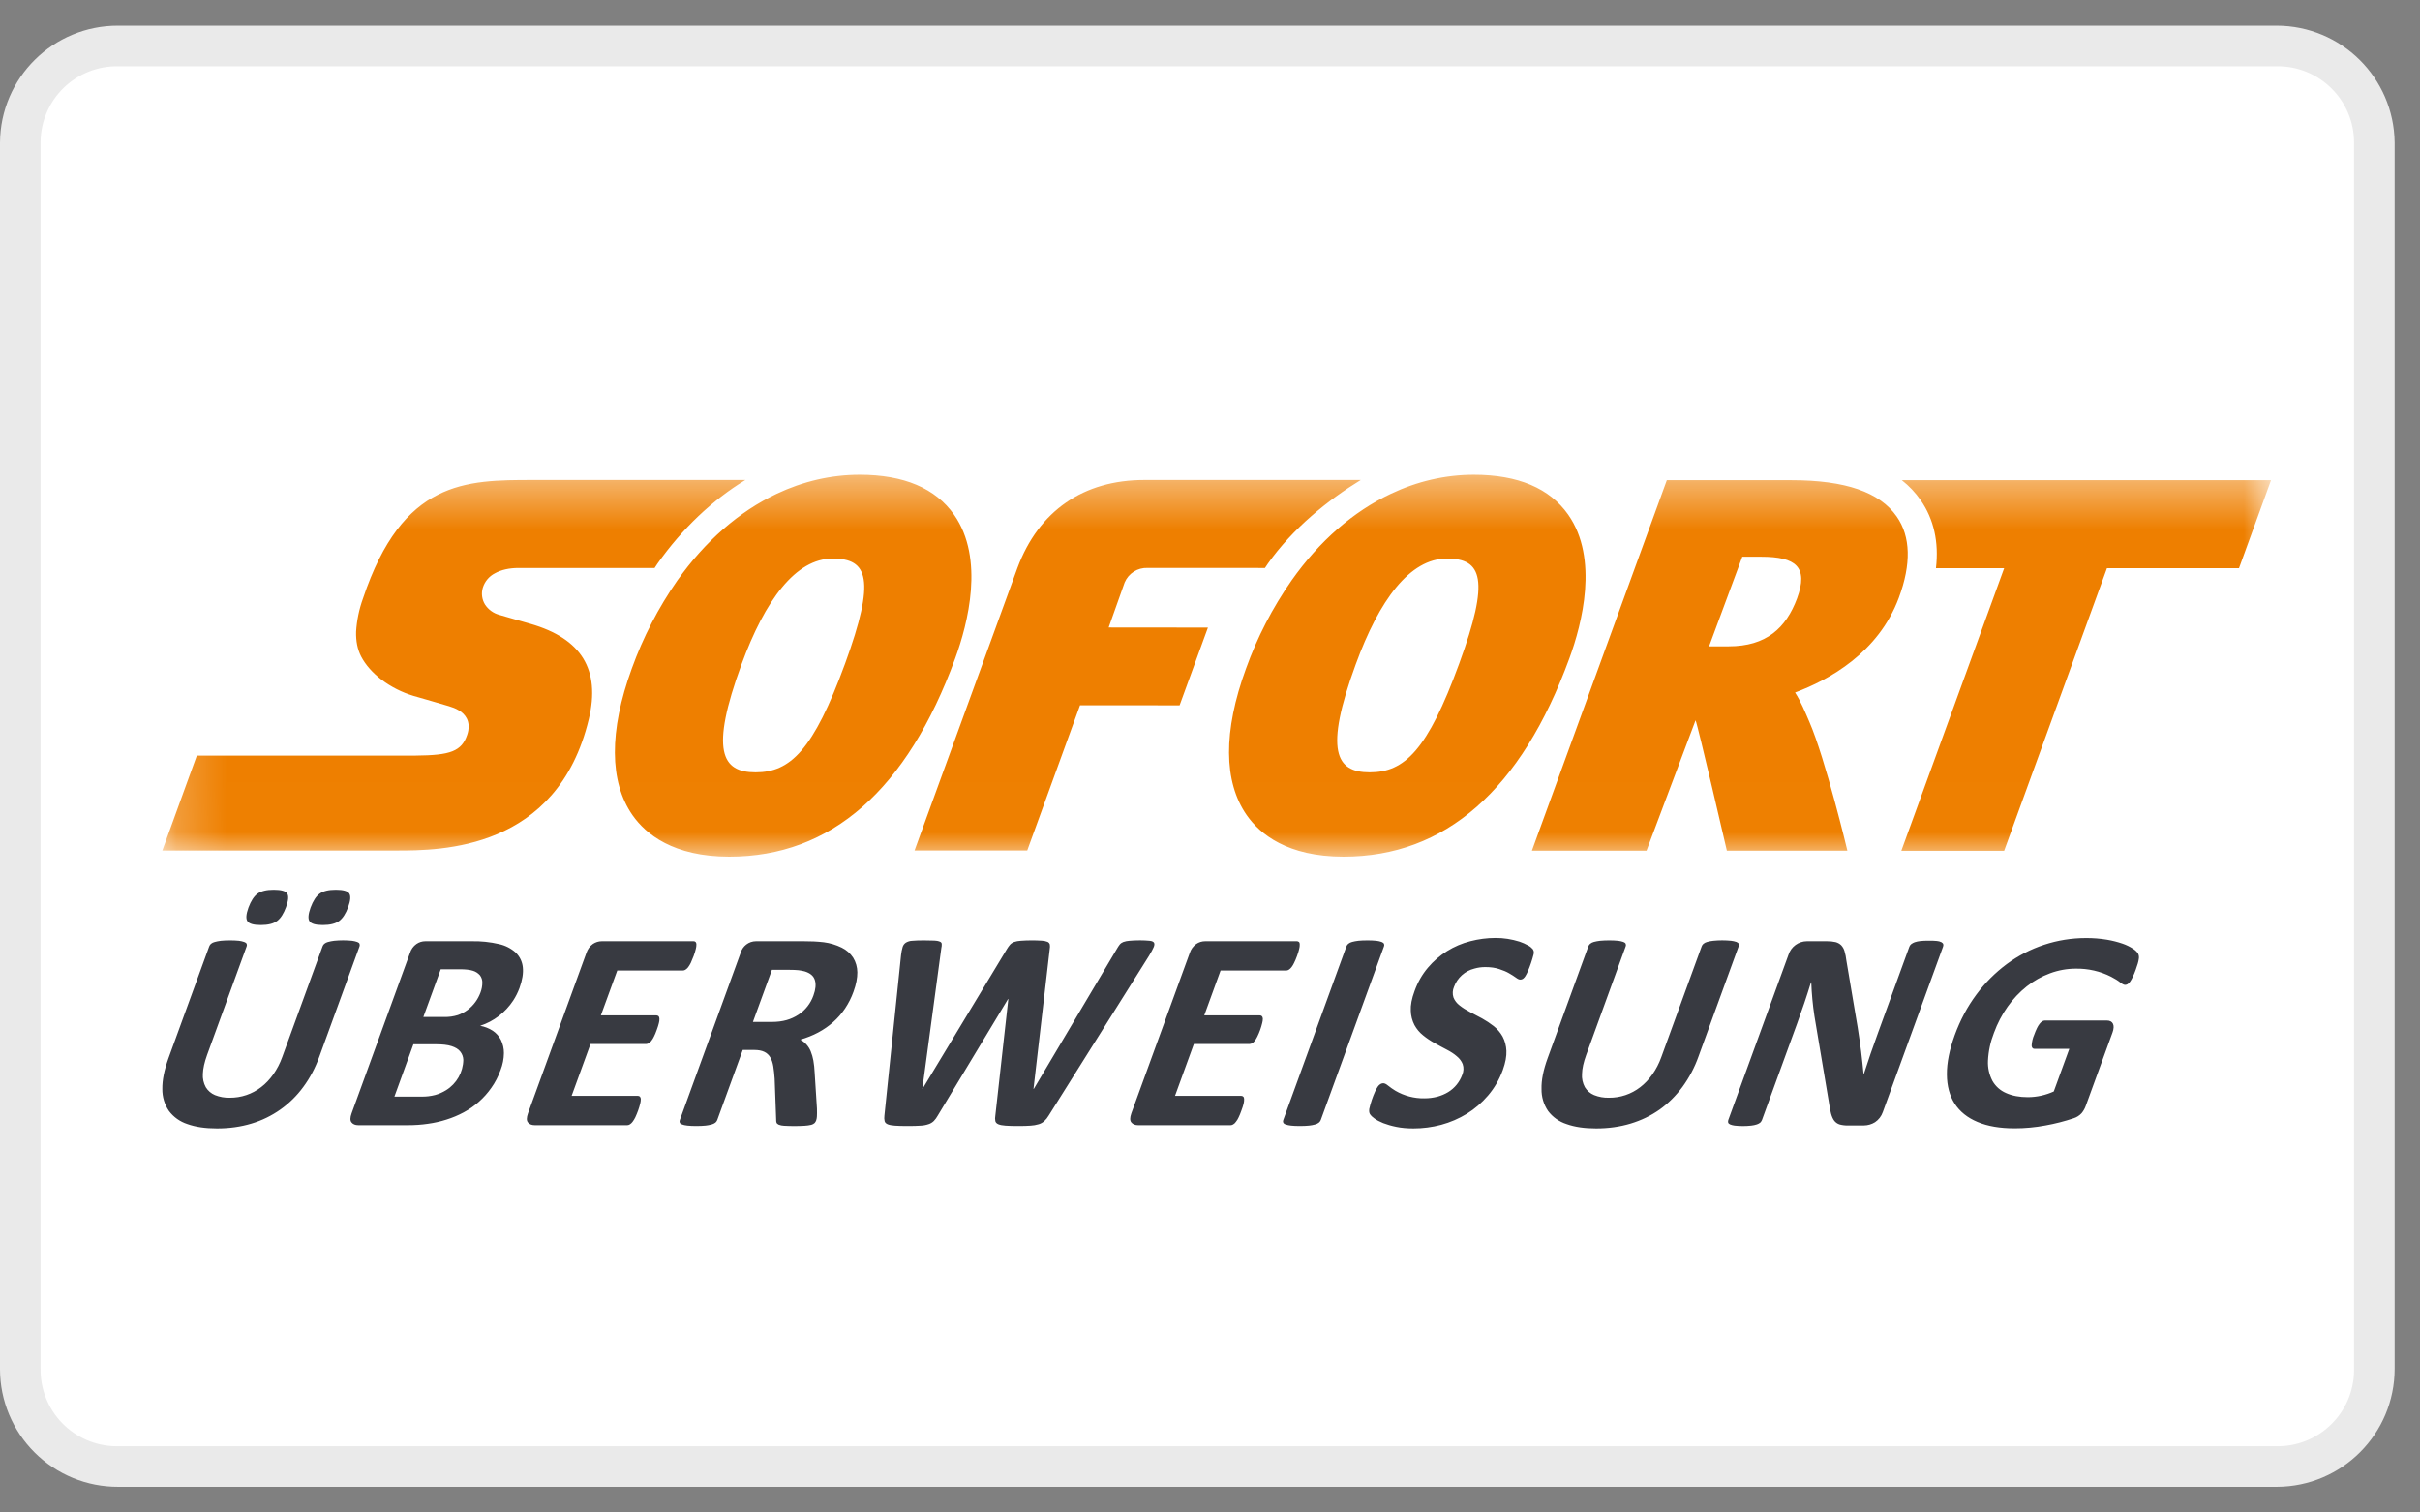 <svg width="48" height="30" fill="none" xmlns="http://www.w3.org/2000/svg">
  <rect width="100%" height="100%" fill="#808080" stroke="none"/>
  <path
    d="M2.343 0.92H45.154C45.662 0.916 46.151 1.114 46.514 1.47C46.876 1.826 47.082 2.312 47.086 2.82V27.148C47.077 28.207 46.214 29.06 45.154 29.056H2.343C1.283 29.06 0.419 28.207 0.411 27.148V2.828C0.419 1.769 1.283 0.916 2.343 0.92Z"
    fill="white" />
  <path
    d="M2.343 1.314C1.941 1.308 1.554 1.461 1.265 1.74C0.977 2.02 0.811 2.402 0.805 2.804V27.148C0.799 27.549 0.952 27.937 1.231 28.225C1.51 28.514 1.893 28.679 2.294 28.686H45.154C45.556 28.692 45.943 28.539 46.231 28.259C46.52 27.98 46.685 27.598 46.692 27.196V2.828C46.692 1.992 46.014 1.314 45.178 1.314H2.343ZM45.154 29.491H2.343C1.723 29.493 1.129 29.249 0.689 28.812C0.25 28.376 0.002 27.783 0 27.164V2.828C0.009 1.542 1.056 0.505 2.343 0.509H45.154C46.439 0.509 47.483 1.543 47.497 2.828V27.148C47.497 28.439 46.453 29.486 45.162 29.491H45.154Z"
    fill="#EAEAEA" />
  <mask id="mask0_123_5955" style="mask-type:luminance" maskUnits="userSpaceOnUse" x="3" y="9"
    width="43" height="8">
    <path d="M3.22 9.416H45.045V16.991H3.22V9.416Z" fill="#EE7F00" />
  </mask>
  <g mask="url(#mask0_123_5955)">
    <path
      d="M28.698 11.079C29.396 11.079 29.557 11.485 28.943 13.162C28.314 14.885 27.857 15.319 27.169 15.319H27.167C26.497 15.319 26.262 14.894 26.89 13.179C27.357 11.899 27.964 11.079 28.698 11.079ZM16.516 11.079C17.214 11.079 17.375 11.485 16.762 13.162C16.132 14.885 15.675 15.319 14.987 15.319H14.986C14.315 15.319 14.08 14.894 14.707 13.179C15.176 11.899 15.783 11.079 16.516 11.079ZM34.558 11.043H34.934C35.619 11.043 35.875 11.244 35.644 11.87C35.425 12.457 35.033 12.82 34.288 12.82H33.899L34.558 11.043ZM37.722 9.525C37.867 9.639 37.99 9.769 38.094 9.918C38.358 10.298 38.459 10.752 38.399 11.27H39.752L37.712 16.876H39.751L41.791 11.27H44.41L45.045 9.525H37.722ZM33.061 9.525L30.385 16.873H32.658L33.631 14.287C33.678 14.393 34.252 16.873 34.252 16.873H36.642C36.642 16.873 36.207 15.051 35.887 14.315C35.805 14.125 35.719 13.914 35.605 13.736C36.279 13.485 37.258 12.947 37.663 11.856C37.912 11.185 37.897 10.643 37.621 10.246C37.286 9.763 36.604 9.525 35.536 9.525L33.061 9.525ZM22.695 9.521C21.495 9.521 20.602 10.129 20.18 11.266L18.14 16.869H20.375L21.422 13.989L23.397 13.99L23.959 12.448L21.99 12.446L22.307 11.553C22.384 11.371 22.566 11.257 22.762 11.265L25.09 11.266C25.11 11.239 25.127 11.209 25.147 11.181C25.639 10.483 26.337 9.92 26.99 9.521H22.695ZM10.57 9.521C9.905 9.521 9.26 9.521 8.681 9.815C8.103 10.108 7.593 10.695 7.2 11.87C7.123 12.082 7.077 12.304 7.063 12.529C7.058 12.718 7.091 12.879 7.162 13.019C7.251 13.19 7.394 13.35 7.573 13.486C7.753 13.621 7.967 13.732 8.199 13.802L8.477 13.882C8.623 13.923 8.796 13.974 8.904 14.007C8.968 14.026 9.038 14.051 9.101 14.09C9.167 14.127 9.221 14.181 9.257 14.248C9.281 14.294 9.293 14.345 9.295 14.4C9.296 14.46 9.286 14.52 9.266 14.576C9.212 14.736 9.13 14.838 8.974 14.901C8.819 14.963 8.59 14.984 8.243 14.987H3.904L3.22 16.87H7.862C8.298 16.87 9.097 16.87 9.864 16.544C10.631 16.218 11.367 15.566 11.679 14.262C11.796 13.772 11.759 13.374 11.568 13.06C11.375 12.746 11.027 12.519 10.52 12.373L10.273 12.302L9.908 12.197C9.789 12.166 9.686 12.092 9.619 11.989C9.559 11.89 9.543 11.77 9.576 11.659C9.614 11.534 9.701 11.43 9.817 11.371C9.939 11.303 10.099 11.266 10.287 11.266H12.984C13.004 11.239 13.021 11.209 13.04 11.181C13.533 10.483 14.129 9.92 14.783 9.521H10.57ZM29.235 9.417C28.663 9.417 28.108 9.548 27.588 9.794C26.843 10.145 26.168 10.733 25.618 11.513C25.24 12.054 24.936 12.642 24.714 13.262C24.26 14.502 24.266 15.507 24.729 16.169C24.991 16.544 25.536 16.991 26.645 16.992H26.648C28.667 16.992 30.174 15.669 31.128 13.059C31.381 12.368 31.713 11.079 31.106 10.21C30.738 9.684 30.11 9.418 29.235 9.417ZM17.054 9.417C16.481 9.417 15.927 9.548 15.406 9.794C14.661 10.145 13.987 10.733 13.435 11.513C13.058 12.054 12.754 12.642 12.531 13.262C12.079 14.502 12.084 15.507 12.546 16.169C12.809 16.544 13.354 16.991 14.462 16.992H14.466C16.485 16.992 17.992 15.669 18.946 13.059C19.198 12.368 19.532 11.079 18.924 10.21C18.556 9.684 17.928 9.418 17.054 9.417Z"
      fill="#EE7F00" />
  </g>
  <path
    d="M8.2 20.713H8.64C8.776 20.713 8.88 20.725 8.957 20.75C9.032 20.774 9.09 20.809 9.127 20.855C9.166 20.902 9.188 20.961 9.19 21.022C9.186 21.267 9.057 21.494 8.849 21.623C8.781 21.665 8.708 21.698 8.631 21.719C8.542 21.742 8.45 21.753 8.359 21.751H7.823L8.2 20.713ZM15.311 19.236H15.643C15.728 19.236 15.793 19.239 15.839 19.244C15.886 19.25 15.925 19.258 15.96 19.267C16.071 19.301 16.139 19.358 16.163 19.442C16.188 19.524 16.178 19.626 16.134 19.746C16.107 19.823 16.067 19.896 16.017 19.96C15.967 20.025 15.906 20.081 15.838 20.125C15.765 20.173 15.686 20.209 15.602 20.233C15.514 20.258 15.417 20.27 15.312 20.27H14.934L15.311 19.236ZM8.742 19.225H9.117C9.232 19.225 9.32 19.235 9.381 19.255C9.434 19.271 9.482 19.302 9.519 19.344C9.551 19.386 9.568 19.437 9.567 19.489C9.567 19.557 9.554 19.624 9.53 19.687C9.505 19.753 9.472 19.817 9.43 19.874C9.343 19.994 9.222 20.085 9.082 20.134C8.995 20.161 8.904 20.174 8.812 20.172H8.397L8.742 19.225ZM8.437 18.669C8.374 18.669 8.312 18.688 8.26 18.724C8.198 18.768 8.153 18.831 8.131 18.904L6.974 22.083C6.944 22.166 6.943 22.226 6.972 22.262C7.001 22.299 7.046 22.318 7.109 22.318H8.079C8.225 22.318 8.361 22.309 8.487 22.29C8.612 22.273 8.735 22.245 8.855 22.207C8.974 22.17 9.088 22.122 9.196 22.064C9.415 21.947 9.604 21.78 9.746 21.576C9.821 21.471 9.882 21.353 9.929 21.224C9.971 21.116 9.994 21.003 9.995 20.888C9.996 20.797 9.975 20.708 9.936 20.627C9.898 20.553 9.843 20.491 9.774 20.445C9.698 20.396 9.613 20.363 9.524 20.347C9.793 20.259 10.024 20.082 10.179 19.846C10.23 19.768 10.271 19.685 10.304 19.597C10.361 19.439 10.383 19.301 10.37 19.185C10.359 19.075 10.31 18.973 10.23 18.895C10.137 18.811 10.023 18.753 9.9 18.726C9.721 18.684 9.537 18.665 9.353 18.669H8.437ZM23.904 18.669C23.841 18.669 23.779 18.688 23.727 18.724C23.666 18.768 23.62 18.831 23.598 18.903L22.44 22.082C22.41 22.166 22.41 22.226 22.439 22.262C22.468 22.299 22.514 22.318 22.575 22.318H24.408C24.426 22.318 24.444 22.312 24.46 22.302C24.481 22.29 24.499 22.273 24.513 22.252C24.535 22.225 24.553 22.195 24.567 22.164C24.585 22.127 24.604 22.082 24.623 22.027C24.644 21.973 24.658 21.927 24.667 21.89C24.674 21.861 24.678 21.831 24.677 21.802C24.677 21.779 24.671 21.762 24.66 21.752C24.649 21.741 24.635 21.736 24.619 21.736H23.306L23.68 20.708H24.783C24.801 20.707 24.819 20.702 24.834 20.693C24.855 20.681 24.873 20.666 24.887 20.647C24.907 20.62 24.925 20.591 24.939 20.561C24.981 20.475 25.014 20.384 25.036 20.291C25.044 20.263 25.048 20.234 25.048 20.204C25.046 20.183 25.04 20.167 25.03 20.156C25.019 20.145 25.004 20.14 24.989 20.14H23.886L24.21 19.25H25.513C25.529 19.25 25.547 19.245 25.564 19.234C25.584 19.221 25.602 19.204 25.616 19.185C25.637 19.158 25.655 19.128 25.669 19.097C25.688 19.06 25.706 19.015 25.726 18.962C25.747 18.906 25.76 18.859 25.769 18.822C25.777 18.793 25.781 18.762 25.78 18.732C25.78 18.709 25.775 18.693 25.764 18.684C25.753 18.674 25.739 18.669 25.724 18.669H23.904ZM14.995 18.669C14.852 18.669 14.727 18.765 14.689 18.903L13.484 22.216C13.477 22.232 13.477 22.25 13.483 22.267C13.488 22.282 13.504 22.294 13.529 22.303C13.553 22.313 13.589 22.321 13.635 22.326C13.681 22.331 13.739 22.334 13.81 22.334C13.883 22.334 13.945 22.331 13.994 22.326C14.035 22.322 14.075 22.314 14.115 22.303C14.142 22.297 14.167 22.284 14.19 22.267C14.206 22.253 14.218 22.236 14.226 22.216L14.732 20.826H14.963C15.042 20.826 15.107 20.838 15.159 20.863C15.208 20.886 15.25 20.924 15.278 20.972C15.307 21.02 15.326 21.079 15.338 21.15C15.35 21.222 15.358 21.303 15.365 21.396L15.395 22.21C15.394 22.23 15.396 22.249 15.402 22.268C15.408 22.284 15.423 22.297 15.446 22.308C15.479 22.32 15.514 22.328 15.549 22.329C15.686 22.337 15.824 22.337 15.961 22.329C16.006 22.327 16.05 22.32 16.093 22.31C16.117 22.304 16.14 22.291 16.159 22.274C16.172 22.259 16.182 22.241 16.189 22.222C16.197 22.197 16.202 22.17 16.203 22.144C16.205 22.111 16.206 22.059 16.204 21.988L16.158 21.269C16.155 21.191 16.146 21.113 16.133 21.036C16.122 20.973 16.104 20.912 16.08 20.852C16.04 20.754 15.968 20.673 15.875 20.621C16.002 20.584 16.119 20.538 16.229 20.479C16.338 20.421 16.437 20.352 16.526 20.273C16.615 20.194 16.693 20.105 16.761 20.004C16.83 19.9 16.887 19.788 16.929 19.67C16.982 19.525 17.006 19.397 17.005 19.285C17.004 19.183 16.976 19.082 16.922 18.995C16.866 18.91 16.788 18.841 16.695 18.796C16.583 18.741 16.462 18.705 16.338 18.689C16.206 18.674 16.073 18.668 15.94 18.669H14.995ZM11.936 18.669C11.873 18.669 11.811 18.689 11.759 18.724C11.698 18.768 11.653 18.831 11.63 18.903L10.473 22.082C10.443 22.166 10.442 22.226 10.471 22.262C10.5 22.299 10.546 22.318 10.608 22.318H12.44C12.459 22.318 12.477 22.312 12.492 22.302C12.513 22.289 12.531 22.272 12.546 22.252C12.566 22.225 12.585 22.195 12.6 22.164C12.641 22.076 12.675 21.984 12.698 21.89C12.706 21.861 12.71 21.831 12.71 21.802C12.711 21.783 12.704 21.766 12.693 21.752C12.682 21.741 12.667 21.736 12.652 21.736H11.338L11.712 20.708H12.815C12.833 20.707 12.851 20.702 12.867 20.693C12.887 20.681 12.904 20.666 12.918 20.647C12.939 20.62 12.957 20.592 12.971 20.561C12.989 20.526 13.008 20.48 13.027 20.426C13.046 20.373 13.061 20.328 13.069 20.291C13.077 20.263 13.08 20.234 13.079 20.204C13.079 20.183 13.072 20.167 13.062 20.156C13.051 20.146 13.036 20.14 13.021 20.14H11.918L12.243 19.25H13.545C13.563 19.25 13.581 19.244 13.596 19.234C13.616 19.221 13.634 19.205 13.649 19.185C13.669 19.158 13.687 19.128 13.702 19.097C13.719 19.06 13.738 19.015 13.758 18.962C13.778 18.906 13.793 18.859 13.801 18.822C13.809 18.793 13.813 18.762 13.813 18.732C13.812 18.709 13.807 18.693 13.797 18.684C13.787 18.674 13.772 18.668 13.757 18.669H11.936ZM38.26 18.658C38.191 18.658 38.136 18.66 38.091 18.665C38.052 18.669 38.014 18.677 37.977 18.689C37.952 18.698 37.928 18.711 37.906 18.728C37.89 18.742 37.878 18.76 37.871 18.779L37.248 20.491C37.201 20.62 37.153 20.757 37.103 20.899C37.055 21.042 37.009 21.179 36.966 21.311H36.964C36.957 21.236 36.95 21.161 36.941 21.086C36.933 21.01 36.925 20.934 36.915 20.856C36.906 20.778 36.895 20.7 36.883 20.622L36.847 20.383L36.622 19.05C36.615 18.987 36.603 18.925 36.585 18.865C36.573 18.821 36.55 18.781 36.519 18.748C36.489 18.719 36.451 18.698 36.41 18.687C36.353 18.674 36.295 18.668 36.237 18.669H35.839C35.673 18.67 35.526 18.777 35.475 18.935L34.281 22.213C34.275 22.229 34.273 22.247 34.277 22.265C34.281 22.279 34.293 22.292 34.314 22.302C34.343 22.314 34.374 22.322 34.406 22.326C34.516 22.338 34.627 22.338 34.736 22.326C34.774 22.322 34.812 22.314 34.848 22.302C34.873 22.294 34.896 22.281 34.916 22.265C34.93 22.25 34.942 22.232 34.949 22.213L35.644 20.305C35.743 20.034 35.836 19.76 35.92 19.484H35.926C35.934 19.709 35.955 19.933 35.989 20.155L36.275 21.861C36.288 21.954 36.303 22.032 36.319 22.091C36.335 22.149 36.357 22.197 36.384 22.232C36.411 22.266 36.448 22.291 36.49 22.304C36.544 22.318 36.599 22.325 36.655 22.323H36.97C37.048 22.322 37.124 22.3 37.19 22.259C37.262 22.211 37.317 22.14 37.345 22.058L38.539 18.779C38.546 18.763 38.548 18.745 38.544 18.728C38.54 18.713 38.528 18.701 38.509 18.689C38.48 18.675 38.449 18.666 38.418 18.664C38.365 18.659 38.312 18.657 38.26 18.658ZM31.92 18.652C31.859 18.652 31.797 18.654 31.736 18.66C31.695 18.665 31.654 18.672 31.613 18.683C31.587 18.69 31.561 18.703 31.54 18.72C31.524 18.734 31.512 18.751 31.504 18.771L30.697 20.989C30.612 21.223 30.571 21.426 30.576 21.599C30.573 21.755 30.618 21.907 30.705 22.035C30.797 22.158 30.926 22.249 31.073 22.296C31.234 22.354 31.43 22.382 31.659 22.382C31.903 22.382 32.13 22.35 32.343 22.286C32.554 22.222 32.745 22.13 32.918 22.008C33.09 21.885 33.24 21.736 33.371 21.559C33.505 21.375 33.612 21.173 33.688 20.959L34.485 18.771C34.492 18.755 34.492 18.736 34.486 18.72C34.48 18.705 34.466 18.693 34.441 18.683C34.407 18.672 34.372 18.664 34.337 18.66C34.219 18.648 34.1 18.648 33.982 18.66C33.941 18.664 33.9 18.672 33.86 18.683C33.833 18.69 33.808 18.703 33.787 18.72C33.771 18.734 33.759 18.751 33.752 18.771L32.952 20.967C32.906 21.095 32.847 21.208 32.775 21.31C32.704 21.41 32.624 21.495 32.535 21.563C32.357 21.702 32.137 21.776 31.911 21.773C31.811 21.776 31.712 21.758 31.619 21.721C31.543 21.69 31.479 21.635 31.436 21.565C31.392 21.484 31.372 21.392 31.379 21.301C31.381 21.195 31.409 21.07 31.462 20.925L32.245 18.771C32.252 18.755 32.252 18.736 32.245 18.72C32.24 18.705 32.224 18.693 32.199 18.683C32.165 18.672 32.13 18.664 32.094 18.66C32.036 18.654 31.978 18.652 31.92 18.652ZM4.565 18.652C4.493 18.652 4.431 18.655 4.382 18.66C4.333 18.667 4.292 18.674 4.259 18.684C4.232 18.69 4.207 18.702 4.185 18.72C4.17 18.734 4.157 18.751 4.15 18.771L3.342 20.989C3.258 21.223 3.217 21.426 3.22 21.599C3.218 21.755 3.263 21.907 3.351 22.035C3.443 22.158 3.572 22.249 3.718 22.296C3.879 22.354 4.075 22.382 4.304 22.382C4.549 22.382 4.777 22.35 4.988 22.286C5.401 22.163 5.763 21.907 6.017 21.558C6.147 21.382 6.253 21.183 6.334 20.959L7.131 18.771C7.137 18.754 7.137 18.736 7.131 18.72C7.126 18.705 7.111 18.693 7.086 18.684C7.052 18.672 7.018 18.665 6.983 18.66C6.865 18.648 6.746 18.648 6.628 18.66C6.586 18.665 6.546 18.673 6.505 18.684C6.479 18.69 6.454 18.703 6.433 18.72C6.417 18.734 6.405 18.751 6.398 18.771L5.598 20.967C5.555 21.088 5.495 21.204 5.421 21.31C5.349 21.41 5.27 21.495 5.18 21.563C5.002 21.701 4.783 21.775 4.557 21.773C4.457 21.776 4.357 21.758 4.264 21.721C4.189 21.69 4.125 21.635 4.082 21.565C4.038 21.484 4.018 21.393 4.024 21.301C4.028 21.195 4.055 21.07 4.108 20.924L4.892 18.771C4.899 18.754 4.899 18.736 4.892 18.72C4.885 18.705 4.87 18.693 4.844 18.684C4.81 18.672 4.775 18.665 4.74 18.66C4.682 18.654 4.624 18.652 4.565 18.652ZM27.122 18.652C27.05 18.652 26.99 18.655 26.941 18.66C26.893 18.666 26.851 18.674 26.819 18.683C26.791 18.69 26.765 18.702 26.743 18.72C26.727 18.733 26.714 18.751 26.706 18.771L25.453 22.216C25.446 22.232 25.446 22.251 25.453 22.267C25.459 22.281 25.474 22.294 25.499 22.303C25.534 22.315 25.569 22.322 25.606 22.326C25.651 22.331 25.71 22.334 25.781 22.334C25.854 22.334 25.916 22.331 25.965 22.326C26.006 22.322 26.047 22.314 26.086 22.303C26.113 22.296 26.138 22.284 26.16 22.267C26.177 22.253 26.189 22.236 26.197 22.216L27.451 18.771C27.458 18.755 27.458 18.736 27.451 18.72C27.444 18.705 27.428 18.693 27.403 18.683C27.369 18.672 27.335 18.664 27.299 18.66C27.241 18.654 27.181 18.652 27.122 18.652ZM18.323 18.652C18.227 18.652 18.152 18.655 18.097 18.66C18.051 18.661 18.007 18.674 17.968 18.697C17.936 18.718 17.913 18.75 17.903 18.786C17.888 18.838 17.878 18.891 17.872 18.945L17.542 22.128C17.537 22.165 17.538 22.201 17.546 22.237C17.553 22.265 17.573 22.285 17.605 22.299C17.637 22.313 17.686 22.323 17.748 22.327C17.812 22.332 17.897 22.334 18.006 22.334C18.111 22.334 18.194 22.332 18.259 22.327C18.314 22.325 18.368 22.315 18.42 22.297C18.458 22.285 18.493 22.263 18.522 22.235C18.552 22.203 18.579 22.167 18.6 22.128L19.994 19.816H20L19.742 22.128C19.735 22.164 19.735 22.201 19.742 22.237C19.749 22.265 19.769 22.285 19.801 22.299C19.834 22.313 19.882 22.323 19.945 22.327C20.008 22.332 20.093 22.334 20.201 22.334C20.296 22.334 20.376 22.332 20.44 22.327C20.495 22.324 20.549 22.315 20.602 22.299C20.643 22.287 20.681 22.266 20.713 22.237C20.747 22.205 20.776 22.169 20.8 22.128L22.793 18.954C22.835 18.884 22.865 18.829 22.882 18.789C22.9 18.749 22.901 18.718 22.889 18.697C22.875 18.677 22.847 18.664 22.802 18.66C22.739 18.654 22.676 18.651 22.613 18.651C22.524 18.651 22.454 18.655 22.403 18.66C22.361 18.662 22.32 18.671 22.281 18.684C22.253 18.695 22.228 18.712 22.209 18.735C22.19 18.76 22.173 18.785 22.158 18.812L20.505 21.598H20.499L20.821 18.824C20.827 18.794 20.828 18.764 20.823 18.734C20.817 18.71 20.8 18.692 20.779 18.682C20.742 18.667 20.703 18.659 20.663 18.658C20.524 18.649 20.383 18.65 20.243 18.66C20.199 18.662 20.156 18.671 20.114 18.684C20.084 18.695 20.056 18.713 20.034 18.737C20.011 18.764 19.99 18.793 19.972 18.824L18.297 21.599H18.294L18.671 18.805C18.678 18.777 18.681 18.749 18.679 18.721C18.677 18.701 18.665 18.686 18.642 18.677C18.607 18.663 18.569 18.657 18.532 18.656C18.462 18.653 18.393 18.652 18.323 18.652ZM41.373 18.606C40.808 18.606 40.258 18.787 39.804 19.122C39.574 19.293 39.37 19.497 39.2 19.728C39.023 19.966 38.88 20.234 38.771 20.533C38.666 20.823 38.614 21.081 38.616 21.31C38.617 21.538 38.669 21.732 38.77 21.89C38.873 22.049 39.023 22.17 39.224 22.254C39.423 22.338 39.669 22.38 39.96 22.38C40.165 22.38 40.37 22.361 40.572 22.323C40.762 22.289 40.949 22.241 41.131 22.18C41.192 22.161 41.246 22.126 41.289 22.079C41.325 22.035 41.353 21.985 41.372 21.931L41.901 20.48C41.913 20.448 41.921 20.414 41.923 20.379C41.925 20.353 41.92 20.328 41.909 20.304C41.899 20.285 41.883 20.268 41.864 20.258C41.841 20.247 41.815 20.241 41.789 20.242H40.557C40.539 20.243 40.522 20.248 40.507 20.258C40.487 20.271 40.469 20.288 40.455 20.307C40.435 20.333 40.417 20.362 40.403 20.392C40.382 20.435 40.364 20.479 40.348 20.524C40.318 20.592 40.301 20.665 40.297 20.74C40.301 20.782 40.319 20.804 40.354 20.804H41.044L40.736 21.649C40.575 21.722 40.401 21.761 40.224 21.762C40.055 21.762 39.91 21.735 39.789 21.68C39.675 21.631 39.58 21.546 39.519 21.438C39.455 21.315 39.424 21.177 39.431 21.039C39.44 20.85 39.48 20.664 39.549 20.488C39.618 20.298 39.709 20.125 39.82 19.968C39.927 19.816 40.055 19.68 40.201 19.564C40.343 19.452 40.497 19.366 40.662 19.305C40.827 19.244 40.998 19.213 41.174 19.213C41.417 19.209 41.658 19.264 41.874 19.374C41.95 19.414 42.009 19.45 42.051 19.484C42.093 19.518 42.126 19.535 42.151 19.535C42.167 19.535 42.184 19.53 42.2 19.521C42.219 19.508 42.236 19.491 42.25 19.471C42.27 19.441 42.288 19.41 42.303 19.377C42.325 19.331 42.344 19.284 42.361 19.236C42.396 19.142 42.416 19.071 42.422 19.023C42.43 18.985 42.425 18.946 42.408 18.912C42.381 18.874 42.347 18.843 42.308 18.818C42.244 18.776 42.175 18.743 42.103 18.718C42.002 18.683 41.898 18.657 41.792 18.639C41.654 18.616 41.513 18.605 41.373 18.606ZM29.664 18.604C29.495 18.604 29.328 18.626 29.165 18.668C28.836 18.751 28.541 18.935 28.322 19.194C28.209 19.328 28.12 19.482 28.058 19.656C28.001 19.809 27.977 19.938 27.983 20.047C27.985 20.146 28.01 20.243 28.055 20.331C28.099 20.411 28.156 20.48 28.228 20.537C28.298 20.594 28.375 20.646 28.456 20.69C28.537 20.736 28.617 20.778 28.695 20.819C28.772 20.859 28.839 20.902 28.893 20.949C28.95 20.995 28.988 21.047 29.012 21.106C29.036 21.176 29.032 21.252 29.003 21.319C28.951 21.461 28.854 21.582 28.725 21.661C28.661 21.7 28.589 21.731 28.509 21.753C28.43 21.773 28.345 21.785 28.255 21.785C28.053 21.789 27.853 21.737 27.678 21.635C27.627 21.604 27.578 21.57 27.531 21.532C27.494 21.501 27.463 21.486 27.436 21.486C27.417 21.486 27.398 21.492 27.381 21.502C27.36 21.515 27.342 21.532 27.328 21.553C27.308 21.583 27.29 21.616 27.275 21.649C27.225 21.76 27.186 21.876 27.159 21.995C27.153 22.041 27.158 22.075 27.174 22.1C27.198 22.134 27.228 22.162 27.262 22.185C27.306 22.217 27.364 22.248 27.436 22.277C27.509 22.305 27.595 22.331 27.695 22.351C27.796 22.372 27.909 22.382 28.035 22.382C28.221 22.382 28.405 22.358 28.586 22.31C28.768 22.261 28.937 22.187 29.095 22.091C29.252 21.994 29.392 21.873 29.516 21.728C29.64 21.583 29.738 21.415 29.808 21.224C29.861 21.077 29.884 20.95 29.879 20.842C29.875 20.744 29.85 20.647 29.804 20.56C29.759 20.48 29.699 20.41 29.627 20.353C29.554 20.296 29.477 20.245 29.396 20.2C29.316 20.156 29.235 20.113 29.154 20.072C29.082 20.035 29.013 19.992 28.95 19.942C28.896 19.901 28.854 19.847 28.829 19.784C28.807 19.715 28.811 19.64 28.84 19.574C28.906 19.394 29.057 19.258 29.243 19.212C29.315 19.191 29.39 19.181 29.465 19.182C29.568 19.182 29.658 19.195 29.736 19.221C29.813 19.246 29.879 19.273 29.933 19.305C29.987 19.336 30.032 19.365 30.068 19.391C30.104 19.418 30.132 19.43 30.152 19.43C30.172 19.431 30.192 19.425 30.208 19.414C30.227 19.399 30.244 19.381 30.256 19.36C30.271 19.336 30.287 19.304 30.304 19.267C30.352 19.156 30.39 19.041 30.42 18.924C30.423 18.907 30.423 18.89 30.422 18.872C30.418 18.855 30.411 18.838 30.401 18.824C30.376 18.795 30.346 18.771 30.312 18.754C30.257 18.723 30.199 18.697 30.139 18.677C29.985 18.629 29.825 18.603 29.664 18.604ZM6.662 17.648C6.517 17.648 6.41 17.674 6.34 17.726C6.268 17.778 6.209 17.871 6.16 18.003C6.114 18.132 6.106 18.221 6.138 18.271C6.17 18.322 6.257 18.348 6.402 18.348C6.546 18.348 6.654 18.321 6.727 18.268C6.798 18.216 6.858 18.123 6.906 17.992C6.953 17.863 6.96 17.773 6.928 17.723C6.896 17.673 6.807 17.648 6.662 17.648ZM5.43 17.648C5.287 17.648 5.18 17.674 5.108 17.726C5.037 17.778 4.977 17.871 4.928 18.003C4.882 18.132 4.874 18.221 4.907 18.271C4.94 18.322 5.028 18.348 5.173 18.348C5.317 18.348 5.425 18.321 5.496 18.268C5.567 18.216 5.626 18.123 5.674 17.992C5.721 17.863 5.729 17.773 5.697 17.723C5.666 17.673 5.576 17.648 5.43 17.648Z"
    fill="#383A41" />
</svg>
